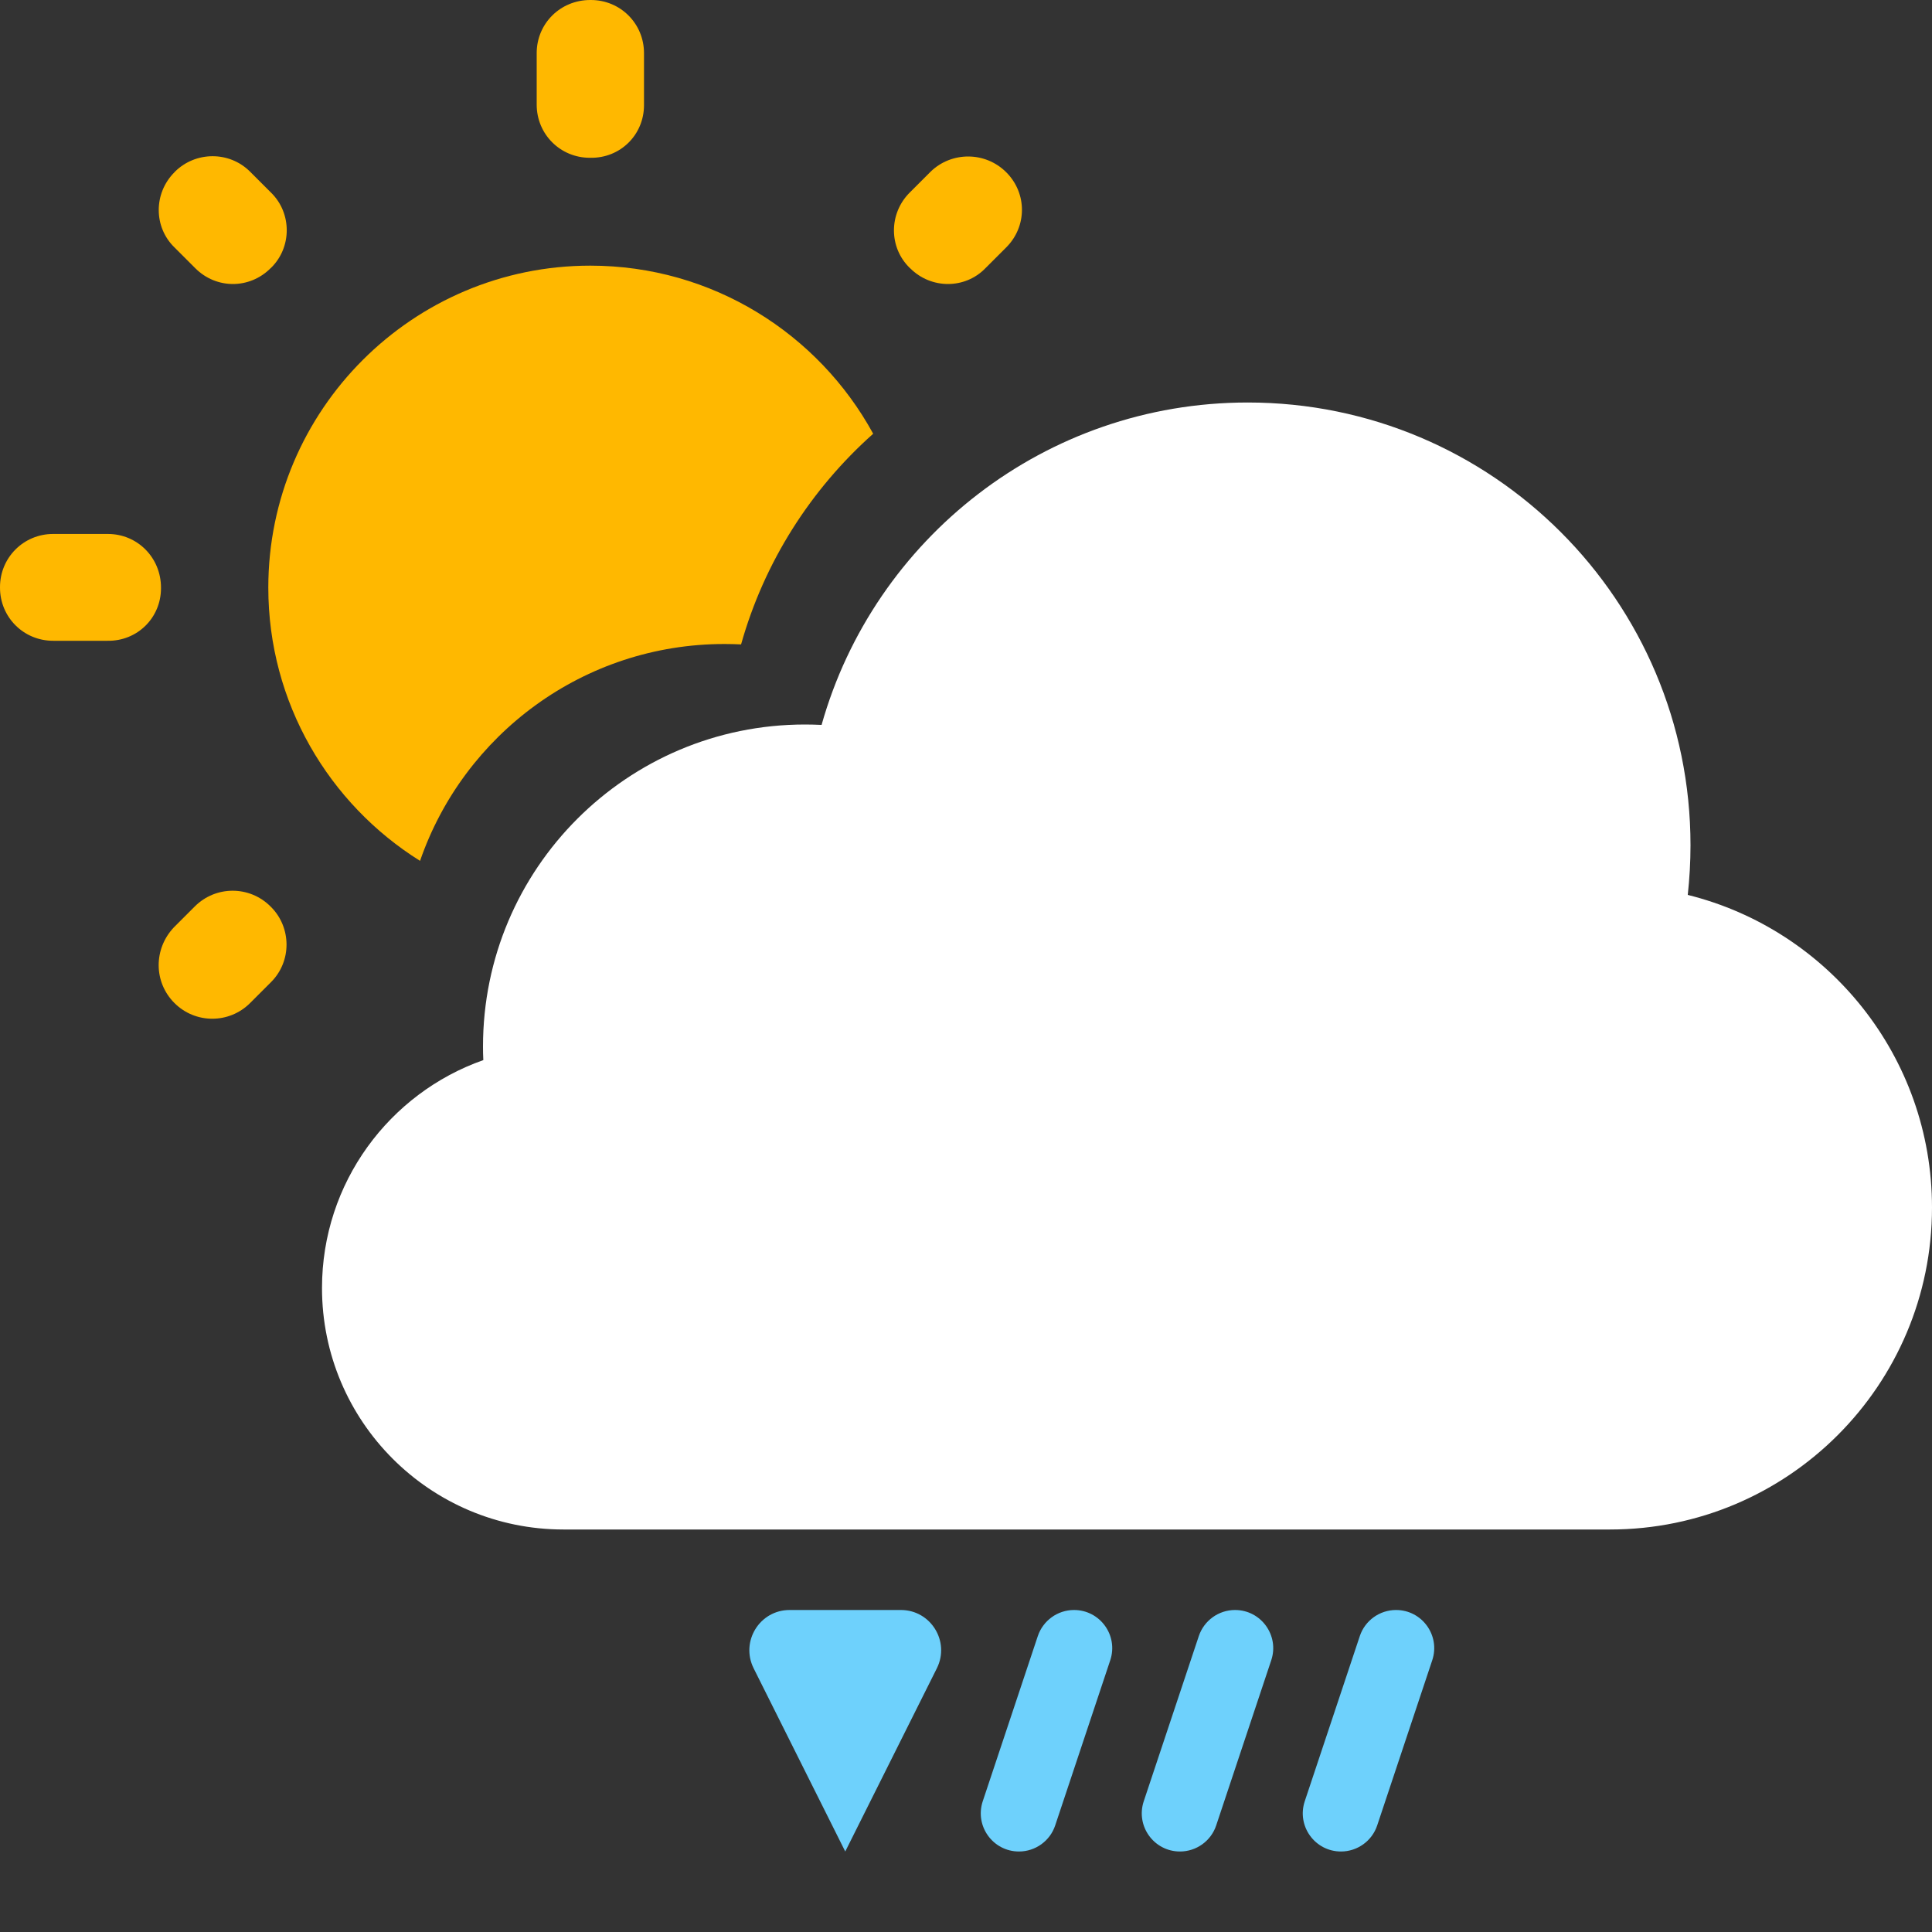 <svg width="24" height="24" viewBox="0 0 24 24" fill="none" xmlns="http://www.w3.org/2000/svg">
<rect x="0" y="0" width="24" height="24" fill="#333333" stroke="none"/>
<g clip-path="url(#clip0_2_3071)">
<path d="M7.333 0H7.34C7.707 0 8 0.293 8 0.66V1.307C8 1.673 7.707 1.967 7.333 1.96H7.327C6.96 1.96 6.667 1.667 6.667 1.3V0.66C6.667 0.293 6.96 0 7.333 0Z" fill="#FFB800"/>
<path d="M3.367 2.393L3.107 2.133C2.847 1.873 2.427 1.88 2.173 2.133L2.167 2.14C1.907 2.4 1.907 2.82 2.167 3.073L2.427 3.333C2.687 3.593 3.1 3.593 3.36 3.333L3.367 3.327C3.627 3.073 3.627 2.647 3.367 2.393Z" fill="#FFB800"/>
<path d="M1.34 6.633H0.66C0.293 6.633 0 6.927 0 7.293V7.3C0 7.667 0.293 7.96 0.66 7.96H1.333C1.707 7.967 2 7.673 2 7.307V7.3C2 6.927 1.707 6.633 1.34 6.633Z" fill="#FFB800"/>
<path d="M12.5 2.14C12.24 1.88 11.82 1.88 11.56 2.133L11.3 2.393C11.04 2.653 11.04 3.073 11.3 3.327L11.307 3.333C11.567 3.593 11.987 3.593 12.24 3.333L12.5 3.073C12.76 2.813 12.76 2.4 12.5 2.14Z" fill="#FFB800"/>
<path d="M3.333 7.3C3.333 5.093 5.127 3.3 7.333 3.3C8.848 3.3 10.168 4.145 10.847 5.388C10.073 6.077 9.494 6.98 9.206 8.005C9.137 8.002 9.069 8 9 8C7.248 8 5.759 9.126 5.218 10.694C4.087 9.987 3.333 8.73 3.333 7.3Z" fill="#FFB800"/>
<path d="M2.167 12.46C2.427 12.72 2.847 12.72 3.107 12.46L3.367 12.2C3.627 11.94 3.62 11.52 3.367 11.267L3.36 11.26C3.1 11 2.68 11 2.42 11.26L2.16 11.52C1.907 11.787 1.907 12.2 2.167 12.46Z" fill="#FFB800"/>
<path d="M20 19H7C5.343 19 4 17.657 4 16C4 14.693 4.836 13.58 6.004 13.169C6.001 13.113 6 13.057 6 13C6 10.791 7.791 9 10 9C10.069 9 10.137 9.002 10.206 9.005C10.857 6.694 12.981 5 15.5 5C18.538 5 21 7.462 21 10.5C21 10.709 20.988 10.915 20.966 11.117C22.708 11.549 24 13.124 24 15C24 17.209 22.209 19 20 19Z" fill="white"/>
<path d="M11.191 20H9.809C9.437 20 9.196 20.391 9.362 20.724L10.5 23L11.638 20.724C11.804 20.391 11.563 20 11.191 20Z" fill="#6ED1FC"/>
<path d="M12.208 22.376L12.892 20.324C12.957 20.131 13.138 20 13.342 20C13.666 20 13.894 20.317 13.792 20.624L13.108 22.676C13.044 22.869 12.862 23 12.658 23C12.334 23 12.106 22.683 12.208 22.376Z" fill="#6ED1FC"/>
<path d="M14.208 22.376L14.892 20.324C14.957 20.131 15.138 20 15.342 20C15.666 20 15.894 20.317 15.792 20.624L15.108 22.676C15.044 22.869 14.862 23 14.658 23C14.334 23 14.106 22.683 14.208 22.376Z" fill="#6ED1FC"/>
<path d="M16.892 20.324L16.208 22.376C16.106 22.683 16.334 23 16.658 23C16.862 23 17.044 22.869 17.108 22.676L17.792 20.624C17.894 20.317 17.666 20 17.342 20C17.138 20 16.956 20.131 16.892 20.324Z" fill="#6ED1FC"/>
</g>
<defs>
<clipPath id="clip0_2_3071">
<rect width="24" height="24" fill="white"/>
</clipPath>
</defs>
</svg>
